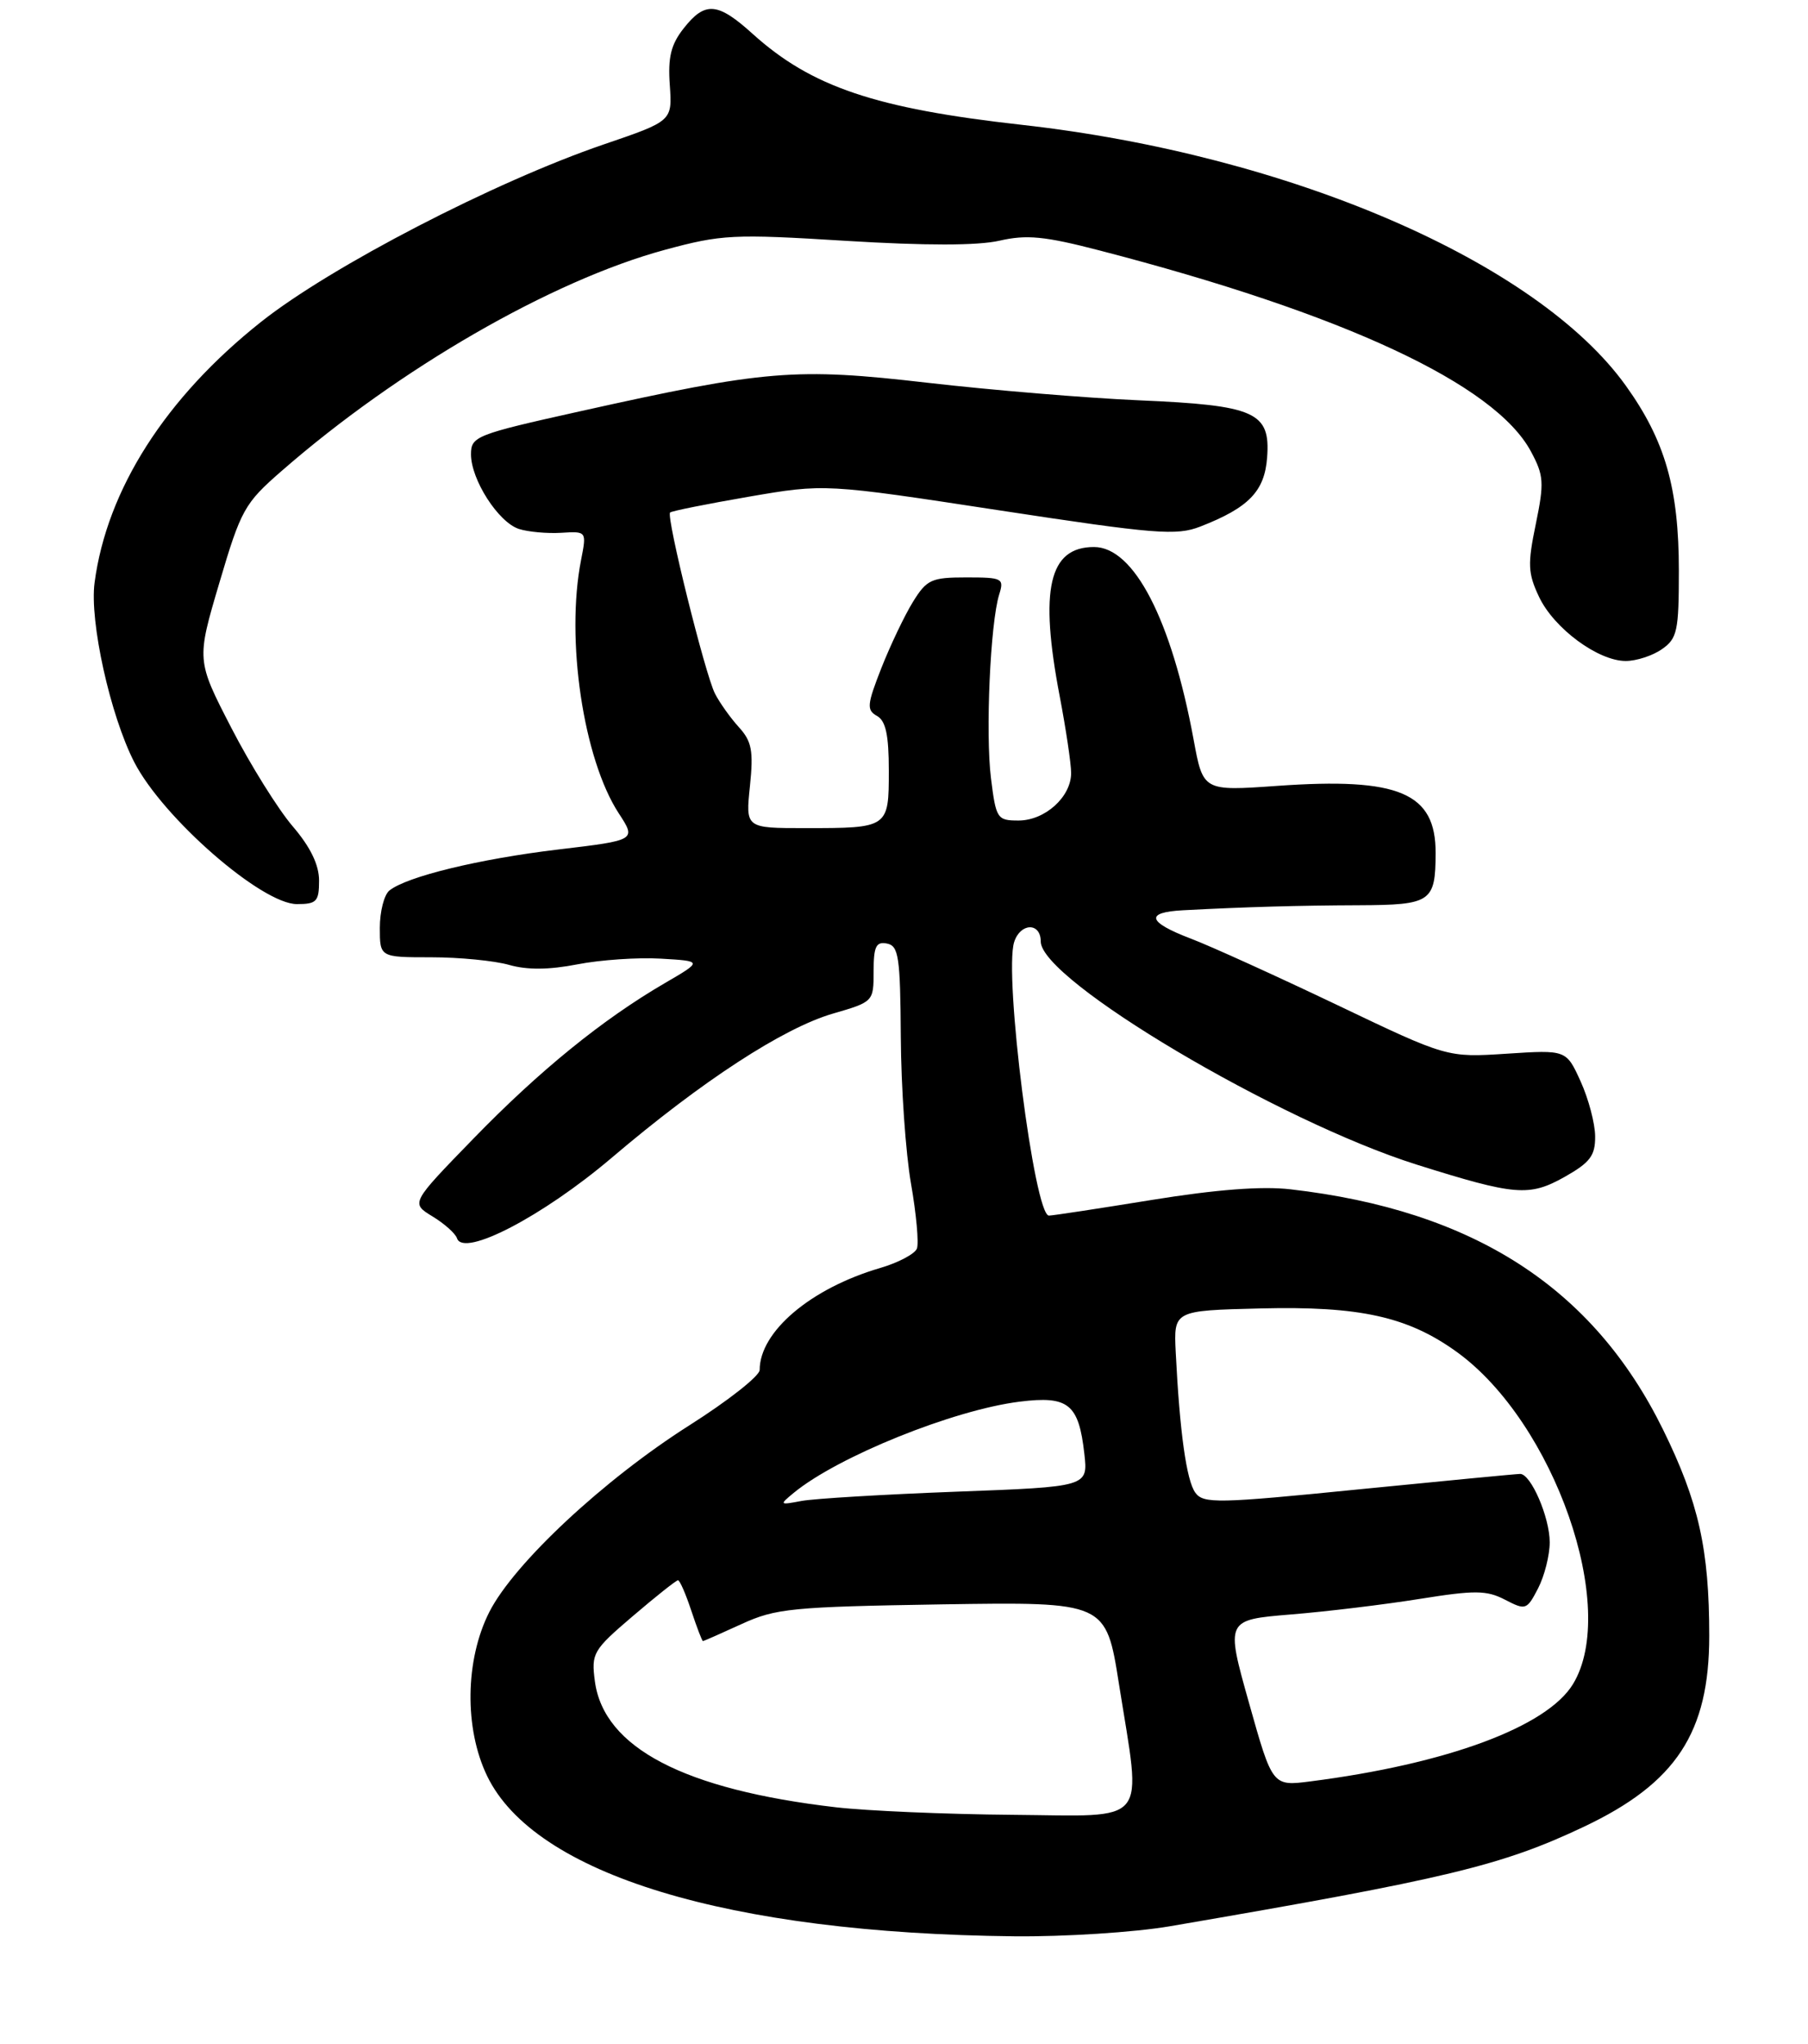 <?xml version="1.0" encoding="UTF-8" standalone="no"?>
<!DOCTYPE svg PUBLIC "-//W3C//DTD SVG 1.1//EN" "http://www.w3.org/Graphics/SVG/1.1/DTD/svg11.dtd" >
<svg xmlns="http://www.w3.org/2000/svg" xmlns:xlink="http://www.w3.org/1999/xlink" version="1.1" viewBox="0 0 238 269">
 <g >
 <path fill="currentColor"
d=" M 154.00 253.54 C 190.54 247.28 197.68 245.56 208.50 240.44 C 220.64 234.69 225.00 228.05 225.00 215.32 C 225.00 203.93 223.61 197.71 218.92 188.17 C 209.73 169.48 193.97 159.31 169.88 156.54 C 166.11 156.10 160.07 156.57 151.61 157.94 C 144.65 159.07 138.56 160.00 138.08 160.00 C 136.16 160.00 132.13 128.33 133.50 124.00 C 134.31 121.45 137.00 121.38 137.00 123.92 C 137.00 129.00 168.29 147.56 186.52 153.30 C 199.47 157.37 201.29 157.52 205.94 154.92 C 209.32 153.01 210.00 152.12 209.98 149.57 C 209.97 147.88 209.11 144.63 208.07 142.34 C 206.18 138.18 206.18 138.18 198.34 138.69 C 190.50 139.20 190.50 139.20 176.00 132.27 C 168.03 128.47 159.36 124.53 156.75 123.54 C 151.03 121.36 150.69 120.07 155.75 119.81 C 164.10 119.37 170.92 119.18 178.91 119.15 C 188.39 119.11 188.96 118.72 188.98 112.29 C 189.01 104.35 184.19 102.30 168.12 103.44 C 158.37 104.13 158.37 104.13 157.12 97.33 C 154.20 81.53 149.27 72.00 144.01 72.00 C 138.07 72.00 136.80 77.56 139.50 91.66 C 140.32 95.97 141.00 100.51 141.00 101.75 C 141.00 104.89 137.56 108.00 134.07 108.00 C 131.27 108.00 131.11 107.76 130.45 102.44 C 129.71 96.53 130.36 82.00 131.53 78.25 C 132.20 76.12 131.96 76.00 127.20 76.00 C 122.60 76.00 121.99 76.28 120.16 79.25 C 119.06 81.04 117.20 84.94 116.02 87.93 C 114.13 92.75 114.06 93.46 115.44 94.23 C 116.60 94.87 117.00 96.74 117.00 101.44 C 117.00 108.98 116.97 109.00 105.99 109.00 C 98.14 109.00 98.14 109.00 98.72 103.47 C 99.20 98.82 98.96 97.58 97.27 95.72 C 96.16 94.50 94.74 92.51 94.12 91.30 C 92.83 88.80 87.67 68.00 88.21 67.46 C 88.40 67.26 93.06 66.33 98.56 65.38 C 108.56 63.66 108.56 63.66 131.53 67.17 C 152.11 70.31 154.86 70.53 158.00 69.31 C 164.39 66.82 166.47 64.67 166.80 60.21 C 167.25 54.24 165.26 53.35 149.94 52.69 C 143.04 52.39 130.51 51.35 122.10 50.38 C 104.69 48.37 100.82 48.69 76.25 54.16 C 62.63 57.19 62.00 57.44 62.00 59.80 C 62.00 63.13 65.59 68.73 68.30 69.62 C 69.51 70.01 72.01 70.24 73.86 70.13 C 77.23 69.92 77.23 69.92 76.49 73.71 C 74.44 84.14 76.79 99.90 81.45 107.05 C 83.76 110.59 83.76 110.59 73.51 111.81 C 63.09 113.05 53.51 115.38 51.25 117.22 C 50.56 117.79 50.00 119.99 50.00 122.12 C 50.00 126.00 50.00 126.00 56.76 126.00 C 60.47 126.00 65.08 126.45 67.01 127.00 C 69.38 127.68 72.26 127.66 76.00 126.93 C 79.02 126.34 83.97 126.00 87.00 126.18 C 92.50 126.50 92.50 126.50 87.50 129.41 C 79.28 134.20 70.99 140.94 62.29 149.90 C 54.07 158.36 54.07 158.36 56.92 160.10 C 58.49 161.05 59.95 162.35 60.16 162.99 C 61.01 165.53 71.43 160.11 80.51 152.40 C 92.42 142.27 103.10 135.32 109.65 133.41 C 114.97 131.87 115.00 131.83 115.00 127.86 C 115.00 124.58 115.32 123.91 116.75 124.19 C 118.30 124.49 118.51 125.93 118.58 136.51 C 118.62 143.11 119.22 151.78 119.92 155.78 C 120.62 159.78 120.97 163.64 120.70 164.34 C 120.43 165.04 118.25 166.20 115.85 166.90 C 106.73 169.57 100.00 175.27 100.00 180.32 C 100.00 181.10 95.85 184.37 90.77 187.59 C 79.49 194.74 67.65 205.79 64.41 212.18 C 61.22 218.48 61.10 227.51 64.13 233.77 C 70.40 246.72 95.85 254.46 133.50 254.86 C 140.10 254.93 149.32 254.34 154.00 253.54 Z  M 42.00 115.91 C 42.00 113.83 40.87 111.49 38.52 108.75 C 36.61 106.52 32.97 100.69 30.45 95.80 C 25.86 86.90 25.86 86.90 28.88 76.70 C 31.72 67.08 32.19 66.24 37.06 62.00 C 52.51 48.52 72.59 36.94 87.50 32.89 C 95.00 30.86 96.48 30.78 111.35 31.70 C 121.84 32.34 128.69 32.34 131.57 31.68 C 135.14 30.86 137.52 31.09 144.72 32.96 C 176.89 41.30 196.75 50.55 201.52 59.41 C 203.23 62.59 203.29 63.51 202.17 68.97 C 201.07 74.27 201.13 75.46 202.60 78.57 C 204.57 82.72 210.37 87.00 214.01 87.00 C 215.41 87.00 217.56 86.30 218.78 85.44 C 220.79 84.04 221.00 83.05 221.00 75.12 C 221.00 64.28 219.20 58.00 214.03 50.78 C 202.34 34.46 169.72 20.37 134.50 16.43 C 115.24 14.28 106.80 11.43 99.08 4.46 C 94.46 0.28 92.81 0.15 89.99 3.74 C 88.32 5.86 87.91 7.54 88.17 11.20 C 88.50 15.93 88.50 15.93 79.50 19.00 C 65.12 23.91 43.55 35.08 34.36 42.37 C 21.79 52.34 14.07 64.44 12.45 76.69 C 11.77 81.78 14.51 94.15 17.67 100.31 C 21.44 107.65 34.45 119.00 39.09 119.00 C 41.68 119.00 42.00 118.66 42.00 115.91 Z  M 110.05 237.88 C 90.05 235.56 79.49 230.04 78.31 221.31 C 77.82 217.60 78.05 217.20 83.31 212.71 C 86.34 210.12 89.01 208.00 89.25 208.00 C 89.49 208.00 90.27 209.80 91.00 212.00 C 91.73 214.20 92.42 216.00 92.53 216.00 C 92.65 216.00 94.94 214.99 97.62 213.76 C 102.11 211.70 104.24 211.49 124.04 211.17 C 145.59 210.84 145.59 210.84 147.30 221.67 C 150.29 240.54 151.53 239.02 133.25 238.87 C 124.59 238.80 114.15 238.35 110.05 237.88 Z  M 164.42 224.16 C 161.34 213.21 161.34 213.21 169.92 212.50 C 174.64 212.12 182.28 211.19 186.90 210.45 C 194.15 209.29 195.69 209.30 198.12 210.56 C 200.84 211.97 200.99 211.91 202.47 209.06 C 203.31 207.43 204.00 204.70 204.00 203.00 C 204.00 199.72 201.53 194.00 200.11 194.00 C 199.64 194.00 190.10 194.92 178.89 196.03 C 160.25 197.90 158.42 197.93 157.35 196.47 C 156.18 194.87 155.29 188.44 154.77 178.00 C 154.50 172.50 154.50 172.50 165.88 172.22 C 179.00 171.89 185.35 173.30 191.80 177.97 C 204.60 187.24 213.14 211.70 207.06 221.67 C 203.63 227.29 190.47 232.17 172.50 234.47 C 167.50 235.11 167.50 235.11 164.42 224.16 Z  M 104.50 196.48 C 110.29 191.72 125.49 185.58 134.22 184.49 C 140.64 183.69 142.00 184.78 142.74 191.35 C 143.23 195.69 143.23 195.69 125.86 196.34 C 116.31 196.70 107.15 197.25 105.50 197.56 C 102.59 198.11 102.56 198.08 104.50 196.48 Z "/>
</g>
</svg>